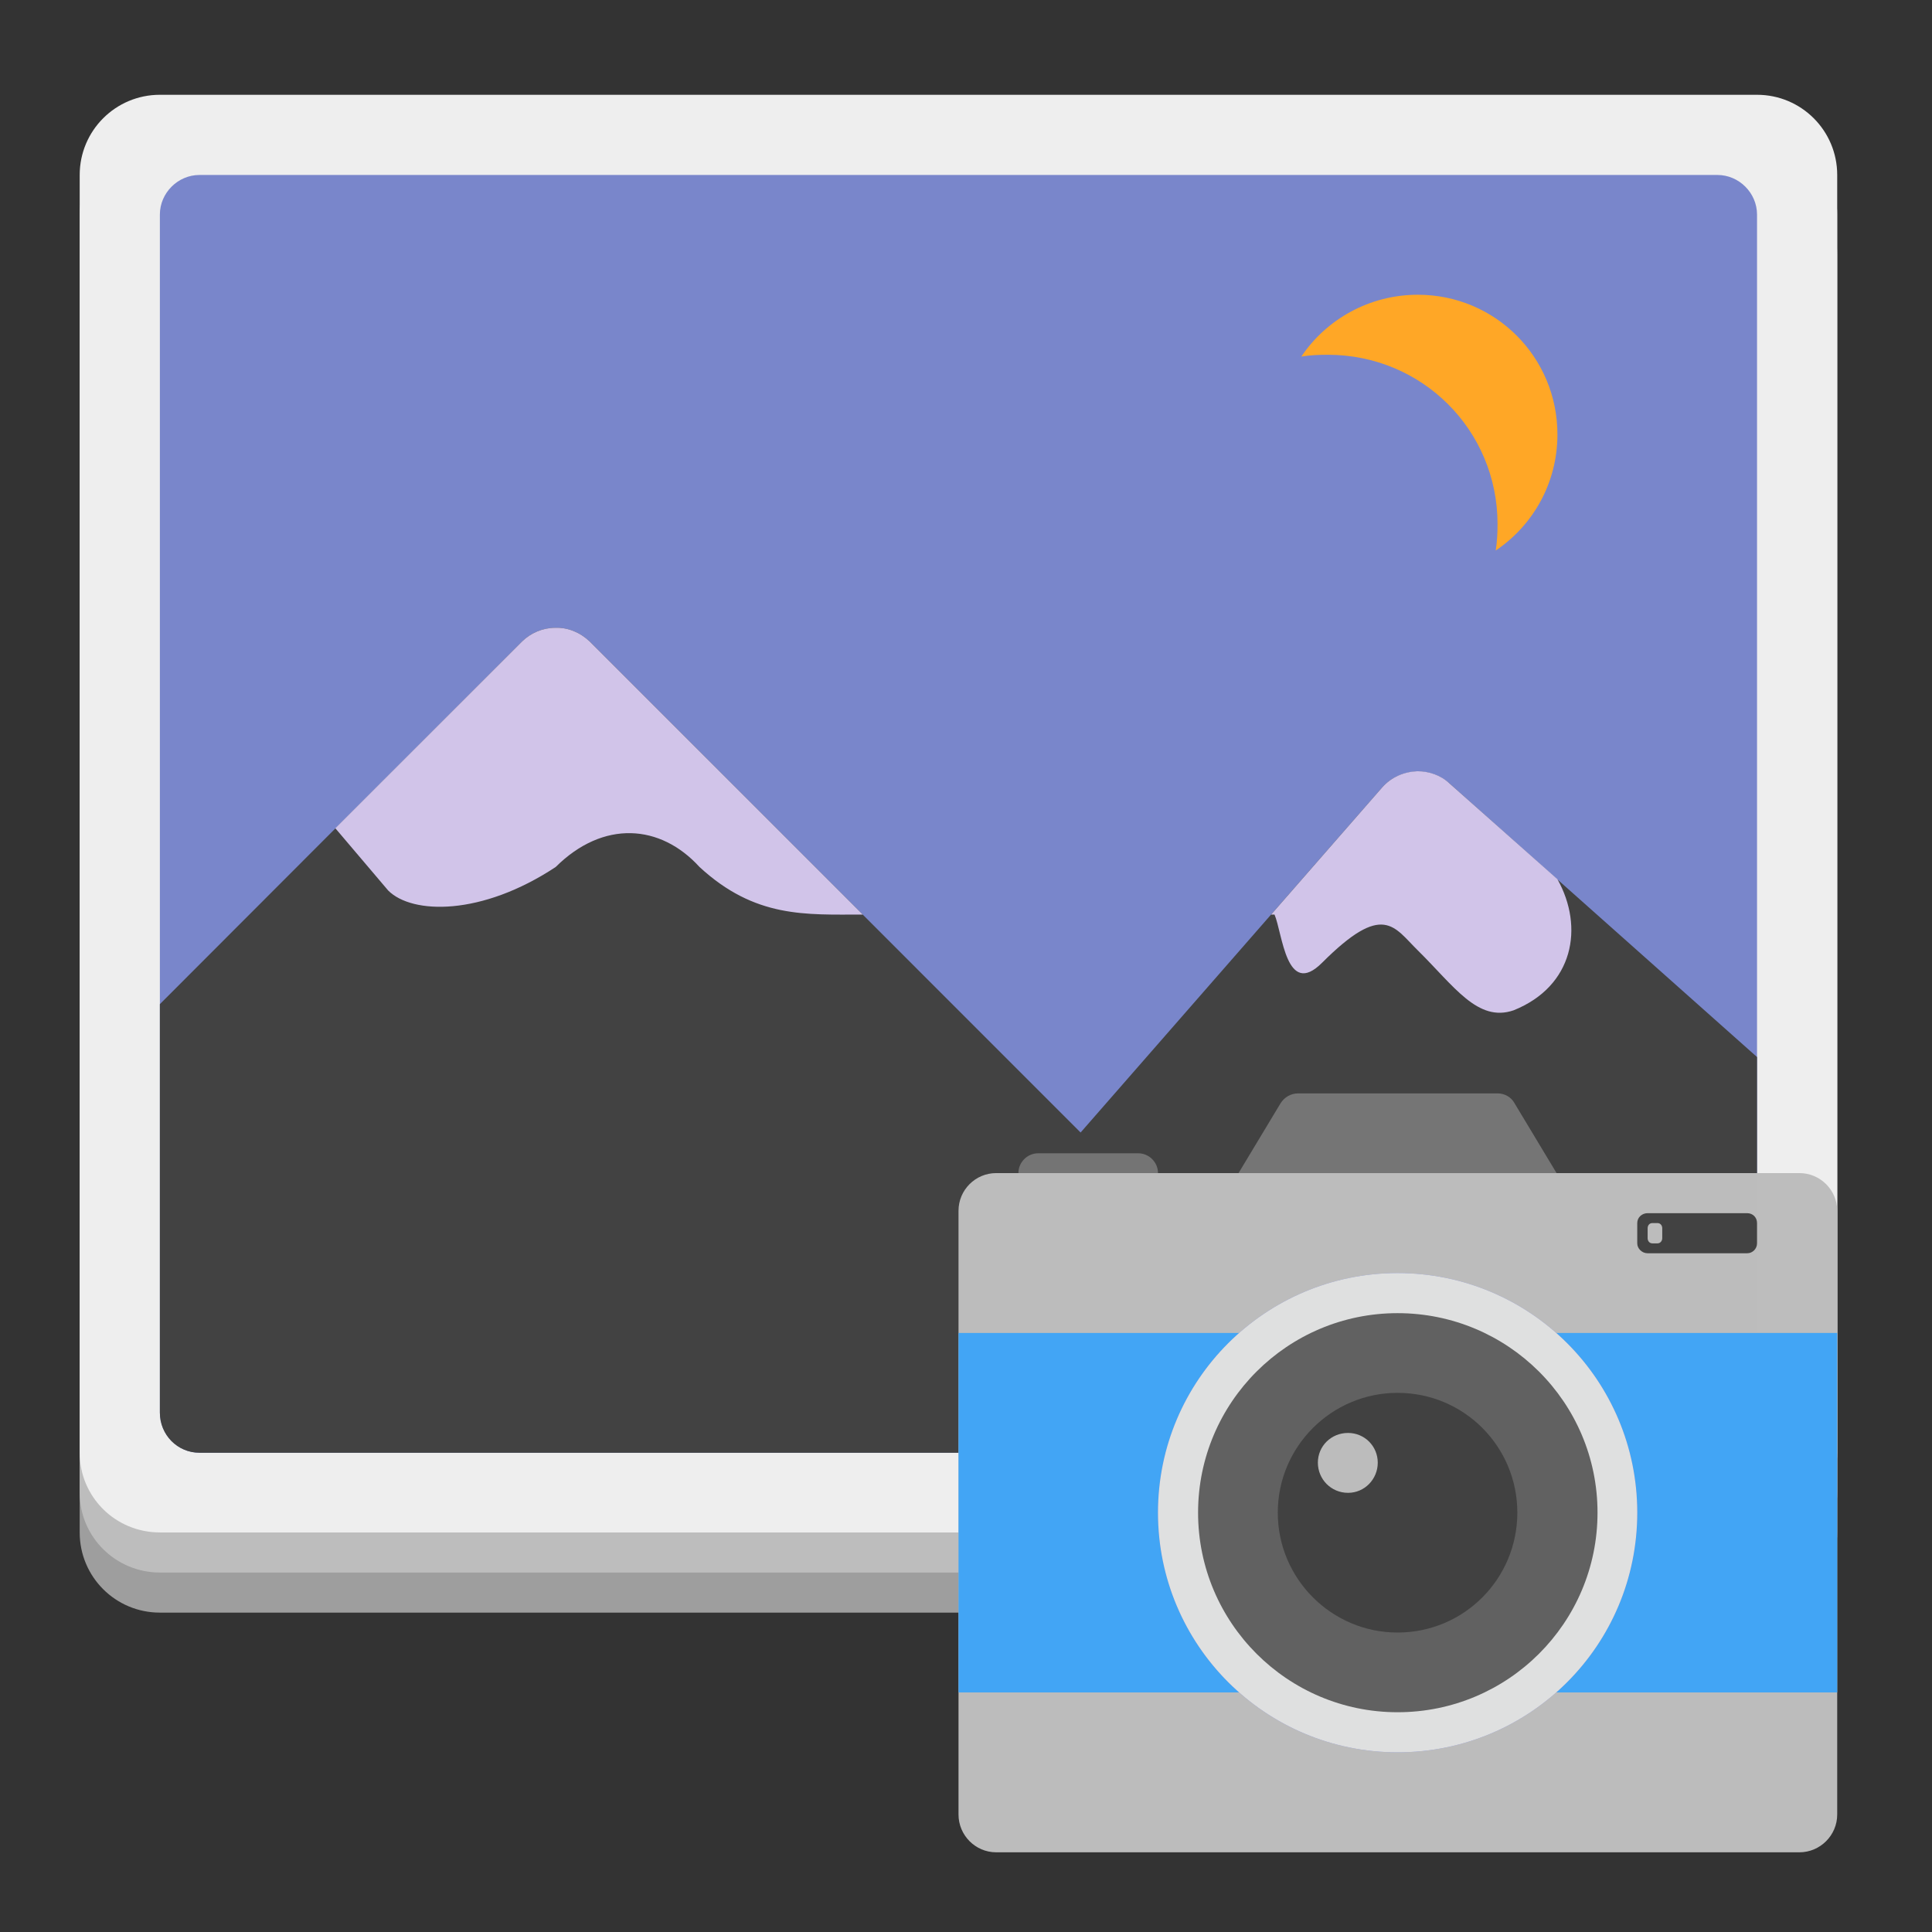 <?xml version="1.0" encoding="UTF-8"?>
<svg xmlns="http://www.w3.org/2000/svg" xmlns:xlink="http://www.w3.org/1999/xlink" width="16px" height="16px" viewBox="0 0 16 16" version="1.1">
<rect x="0" y="0" width="16" height="16" fill="#333333" stroke="none"/>
<g id="surface1">
<path style=" stroke:none;fill-rule:nonzero;fill:rgb(61.961%,61.961%,61.961%);fill-opacity:1;" d="M 1.324 1.449 L 14.551 1.449 C 14.918 1.449 15.215 1.742 15.215 2.109 L 15.215 12.691 C 15.215 13.059 14.918 13.355 14.551 13.355 L 1.324 13.355 C 0.957 13.355 0.66 13.059 0.66 12.691 L 0.66 2.109 C 0.66 1.742 0.957 1.449 1.324 1.449 Z M 1.324 1.449 "/>
<path style=" stroke:none;fill-rule:nonzero;fill:rgb(74.118%,74.118%,74.118%);fill-opacity:1;" d="M 1.324 1.117 L 14.551 1.117 C 14.918 1.117 15.215 1.414 15.215 1.777 L 15.215 12.363 C 15.215 12.727 14.918 13.023 14.551 13.023 L 1.324 13.023 C 0.957 13.023 0.66 12.727 0.66 12.363 L 0.66 1.777 C 0.66 1.414 0.957 1.117 1.324 1.117 Z M 1.324 1.117 "/>
<path style=" stroke:none;fill-rule:nonzero;fill:rgb(93.333%,93.333%,93.333%);fill-opacity:1;" d="M 1.324 0.785 L 14.551 0.785 C 14.918 0.785 15.215 1.082 15.215 1.449 L 15.215 12.031 C 15.215 12.398 14.918 12.691 14.551 12.691 L 1.324 12.691 C 0.957 12.691 0.66 12.398 0.66 12.031 L 0.66 1.449 C 0.66 1.082 0.957 0.785 1.324 0.785 Z M 1.324 0.785 "/>
<path style=" stroke:none;fill-rule:nonzero;fill:rgb(47.451%,52.549%,79.608%);fill-opacity:1;" d="M 1.652 1.449 L 14.223 1.449 C 14.402 1.449 14.551 1.598 14.551 1.777 L 14.551 11.699 C 14.551 11.883 14.402 12.031 14.223 12.031 L 1.652 12.031 C 1.473 12.031 1.324 11.883 1.324 11.699 L 1.324 1.777 C 1.324 1.598 1.473 1.449 1.652 1.449 Z M 1.652 1.449 "/>
<path style=" stroke:none;fill-rule:nonzero;fill:rgb(25.882%,25.882%,25.882%);fill-opacity:1;" d="M 4.598 5.199 C 4.496 5.199 4.395 5.242 4.324 5.312 L 1.324 8.316 L 1.324 11.699 C 1.324 11.883 1.469 12.031 1.652 12.031 L 14.223 12.031 C 14.406 12.031 14.551 11.883 14.551 11.699 L 14.551 8.754 L 12.004 6.488 C 11.844 6.344 11.59 6.359 11.445 6.523 L 8.949 9.379 L 4.883 5.312 C 4.805 5.238 4.703 5.195 4.598 5.199 Z M 4.598 5.199 "/>
<path style=" stroke:none;fill-rule:nonzero;fill:rgb(81.961%,76.863%,91.373%);fill-opacity:1;" d="M 4.598 5.199 C 4.496 5.199 4.395 5.242 4.324 5.312 L 2.777 6.859 L 3.215 7.375 C 3.414 7.574 3.988 7.586 4.602 7.18 C 4.996 6.789 5.469 6.824 5.793 7.18 C 6.254 7.605 6.672 7.574 7.145 7.574 L 4.883 5.312 C 4.805 5.238 4.703 5.195 4.598 5.199 Z M 11.738 6.387 C 11.629 6.391 11.523 6.434 11.445 6.523 L 10.527 7.574 L 10.555 7.574 C 10.621 7.727 10.652 8.27 10.949 7.973 C 11.457 7.465 11.543 7.676 11.742 7.871 C 12.043 8.168 12.238 8.469 12.535 8.367 C 13.031 8.168 13.121 7.68 12.898 7.281 L 12.004 6.488 C 11.93 6.418 11.832 6.387 11.738 6.387 Z M 11.738 6.387 "/>
<path style=" stroke:none;fill-rule:nonzero;fill:rgb(100%,65.49%,14.902%);fill-opacity:1;" d="M 11.742 2.441 C 11.34 2.441 10.984 2.645 10.777 2.953 C 10.848 2.941 10.922 2.938 10.996 2.938 C 11.777 2.938 12.402 3.562 12.402 4.34 C 12.402 4.418 12.398 4.488 12.387 4.559 C 12.695 4.352 12.898 4 12.898 3.598 C 12.898 2.957 12.383 2.441 11.742 2.441 Z M 11.742 2.441 "/>
<path style=" stroke:none;fill-rule:nonzero;fill:rgb(45.882%,45.882%,45.882%);fill-opacity:0.996;" d="M 8.598 9.551 L 9.426 9.551 C 9.516 9.551 9.59 9.625 9.59 9.715 L 9.59 9.883 C 9.59 9.973 9.516 10.047 9.426 10.047 L 8.598 10.047 C 8.508 10.047 8.434 9.973 8.434 9.883 L 8.434 9.715 C 8.434 9.625 8.508 9.551 8.598 9.551 Z M 8.598 9.551 "/>
<path style=" stroke:none;fill-rule:nonzero;fill:rgb(45.882%,45.882%,45.882%);fill-opacity:1;" d="M 10.75 9.055 C 10.691 9.055 10.637 9.086 10.605 9.137 L 10.109 9.961 C 10.043 10.07 10.125 10.211 10.254 10.211 L 12.898 10.211 C 13.027 10.211 13.105 10.07 13.039 9.961 L 12.543 9.137 C 12.516 9.086 12.461 9.055 12.402 9.055 Z M 10.75 9.055 "/>
<path style=" stroke:none;fill-rule:nonzero;fill:rgb(74.118%,74.118%,74.118%);fill-opacity:0.996;" d="M 8.25 9.715 L 14.902 9.715 C 15.074 9.715 15.215 9.855 15.215 10.027 L 15.215 15.027 C 15.215 15.199 15.074 15.34 14.902 15.34 L 8.25 15.34 C 8.078 15.34 7.938 15.199 7.938 15.027 L 7.938 10.027 C 7.938 9.855 8.078 9.715 8.25 9.715 Z M 8.25 9.715 "/>
<path style=" stroke:none;fill-rule:nonzero;fill:rgb(25.882%,64.706%,96.078%);fill-opacity:1;" d="M 7.938 11.039 L 15.215 11.039 L 15.215 14.016 L 7.938 14.016 Z M 7.938 11.039 "/>
<path style=" stroke:none;fill-rule:nonzero;fill:rgb(47.451%,52.549%,79.608%);fill-opacity:0.996;" d="M 11.574 10.543 C 12.672 10.543 13.559 11.43 13.559 12.527 C 13.559 13.625 12.672 14.512 11.574 14.512 C 10.48 14.512 9.59 13.625 9.59 12.527 C 9.59 11.43 10.48 10.543 11.574 10.543 Z M 11.574 10.543 "/>
<path style=" stroke:none;fill-rule:nonzero;fill:rgb(87.843%,87.843%,87.843%);fill-opacity:0.996;" d="M 11.574 10.543 C 12.672 10.543 13.559 11.43 13.559 12.527 C 13.559 13.625 12.672 14.512 11.574 14.512 C 10.48 14.512 9.59 13.625 9.59 12.527 C 9.59 11.43 10.48 10.543 11.574 10.543 Z M 11.574 10.543 "/>
<path style=" stroke:none;fill-rule:nonzero;fill:rgb(38.039%,38.039%,38.039%);fill-opacity:0.996;" d="M 11.574 10.875 C 12.488 10.875 13.23 11.613 13.23 12.527 C 13.23 13.441 12.488 14.18 11.574 14.18 C 10.664 14.18 9.922 13.441 9.922 12.527 C 9.922 11.613 10.664 10.875 11.574 10.875 Z M 11.574 10.875 "/>
<path style=" stroke:none;fill-rule:nonzero;fill:rgb(25.882%,25.882%,25.882%);fill-opacity:0.996;" d="M 11.574 11.535 C 12.125 11.535 12.566 11.98 12.566 12.527 C 12.566 13.074 12.125 13.52 11.574 13.52 C 11.027 13.52 10.582 13.074 10.582 12.527 C 10.582 11.98 11.027 11.535 11.574 11.535 Z M 11.574 11.535 "/>
<path style=" stroke:none;fill-rule:nonzero;fill:rgb(25.882%,25.882%,25.882%);fill-opacity:0.996;" d="M 13.645 10.047 L 14.469 10.047 C 14.516 10.047 14.551 10.082 14.551 10.129 L 14.551 10.297 C 14.551 10.34 14.516 10.379 14.469 10.379 L 13.645 10.379 C 13.598 10.379 13.559 10.34 13.559 10.297 L 13.559 10.129 C 13.559 10.082 13.598 10.047 13.645 10.047 Z M 13.645 10.047 "/>
<path style=" stroke:none;fill-rule:nonzero;fill:rgb(74.118%,74.118%,74.118%);fill-opacity:0.996;" d="M 11.164 11.867 C 11.301 11.867 11.41 11.977 11.41 12.113 C 11.41 12.25 11.301 12.363 11.164 12.363 C 11.023 12.363 10.914 12.25 10.914 12.113 C 10.914 11.977 11.023 11.867 11.164 11.867 Z M 11.164 11.867 "/>
<path style=" stroke:none;fill-rule:nonzero;fill:rgb(74.118%,74.118%,74.118%);fill-opacity:0.996;" d="M 13.684 10.129 L 13.727 10.129 C 13.75 10.129 13.766 10.148 13.766 10.172 L 13.766 10.254 C 13.766 10.277 13.75 10.297 13.727 10.297 L 13.684 10.297 C 13.66 10.297 13.645 10.277 13.645 10.254 L 13.645 10.172 C 13.645 10.148 13.66 10.129 13.684 10.129 Z M 13.684 10.129 "/>
</g>
</svg>
